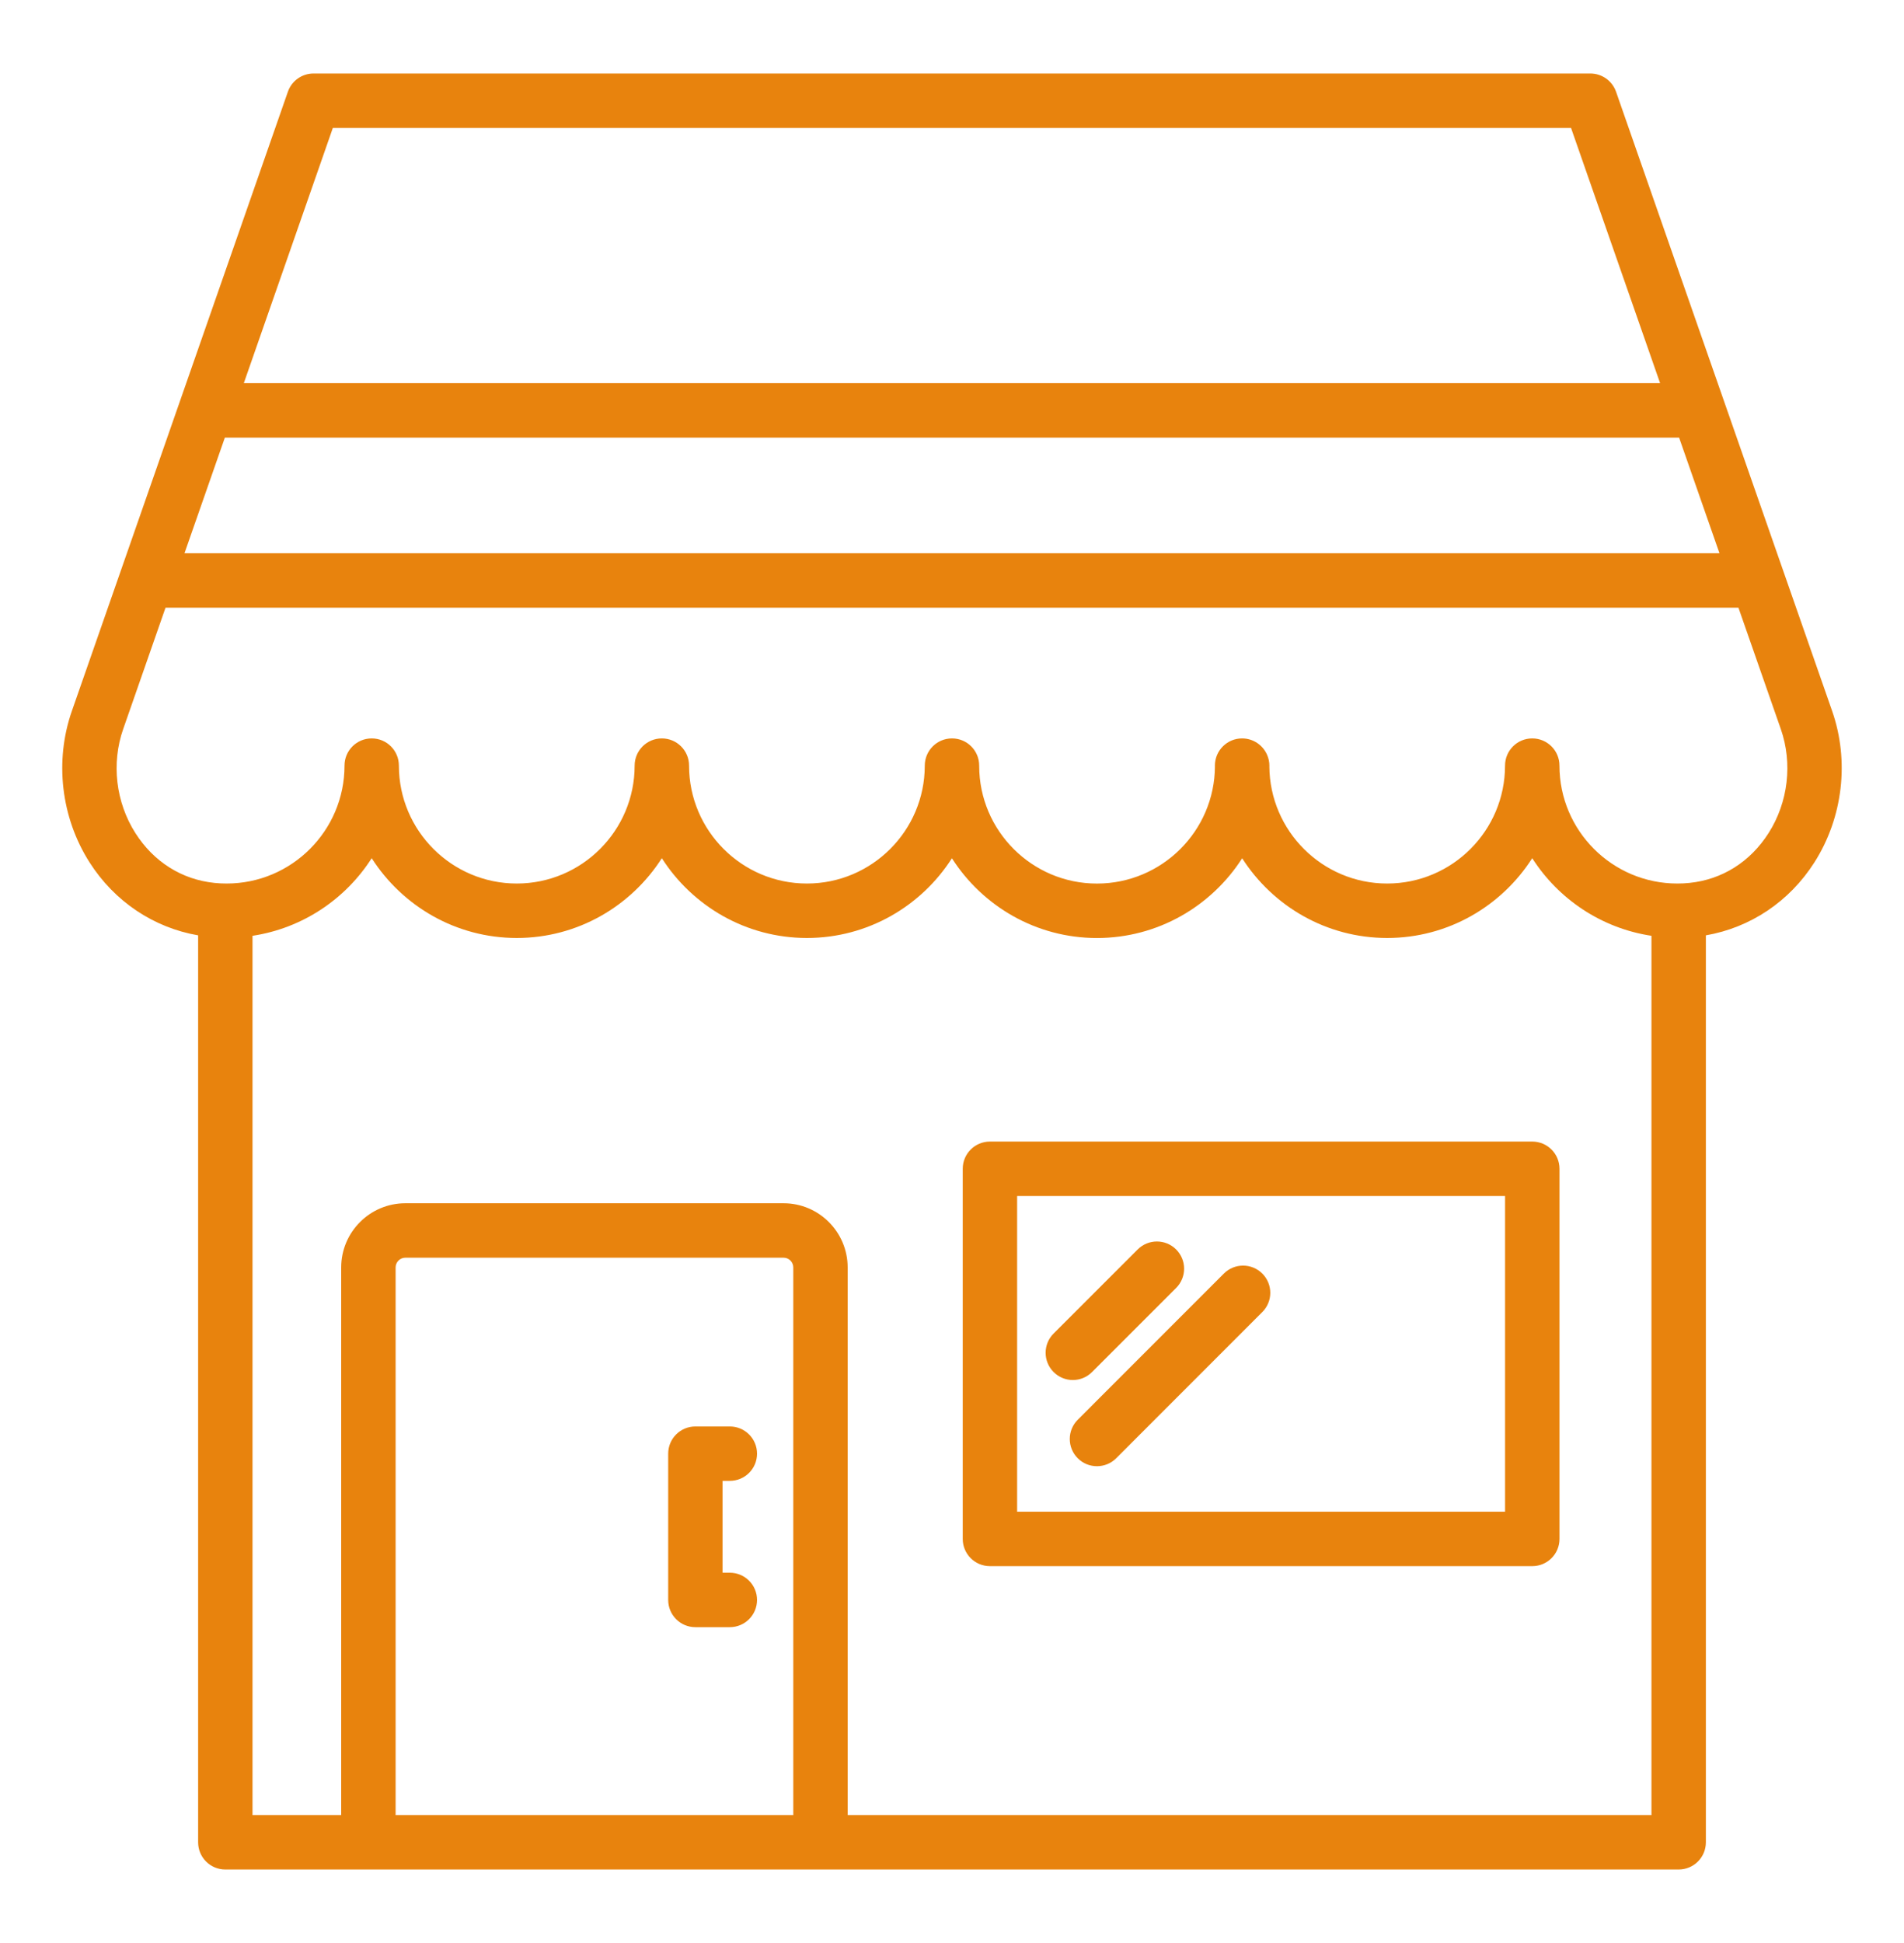 <svg width="50" height="51" viewBox="0 0 50 51" fill="none" xmlns="http://www.w3.org/2000/svg">
<path d="M5.917 49.071H9.675H21.546H44.082C44.477 49.071 44.797 48.752 44.797 48.357V24.551C45.963 24.349 46.992 23.666 47.649 22.633C48.397 21.458 48.57 19.973 48.113 18.662L42.438 2.407C42.337 2.12 42.066 1.929 41.763 1.929H8.234C7.931 1.929 7.66 2.12 7.56 2.408L1.887 18.663C1.429 19.974 1.602 21.458 2.35 22.633C3.008 23.666 4.037 24.35 5.203 24.551V48.357C5.203 48.752 5.522 49.071 5.917 49.071ZM10.389 47.643V33.268C10.389 33.127 10.504 33.012 10.645 33.012H20.577C20.718 33.012 20.832 33.127 20.832 33.268V47.643H10.389ZM22.26 47.643V33.268C22.26 32.339 21.505 31.583 20.577 31.583H10.645C9.716 31.583 8.96 32.339 8.96 33.268V47.643H6.631V24.563C7.945 24.364 9.073 23.601 9.761 22.526C10.566 23.783 11.971 24.62 13.571 24.62C15.171 24.62 16.576 23.783 17.38 22.526C18.185 23.783 19.59 24.62 21.19 24.62C22.789 24.62 24.194 23.784 24.998 22.528C25.802 23.784 27.207 24.621 28.806 24.621C30.408 24.621 31.814 23.784 32.62 22.528C33.425 23.784 34.829 24.62 36.428 24.62C38.028 24.62 39.433 23.783 40.237 22.526C40.926 23.601 42.054 24.364 43.368 24.563V47.643H22.26ZM5.905 11.486H44.094L45.154 14.521H4.845L5.905 11.486ZM8.741 3.357H41.256L43.595 10.057H6.403L8.741 3.357ZM3.555 21.866C3.04 21.057 2.92 20.035 3.236 19.134L4.347 15.95H45.652L46.764 19.134C47.079 20.035 46.959 21.057 46.444 21.866C45.962 22.623 45.224 23.088 44.364 23.175C44.259 23.186 44.154 23.191 44.047 23.191C42.34 23.191 40.952 21.803 40.952 20.096C40.952 19.701 40.632 19.382 40.237 19.382C39.843 19.382 39.523 19.701 39.523 20.096C39.523 21.803 38.135 23.191 36.428 23.191C34.727 23.191 33.342 21.811 33.334 20.111C33.334 20.107 33.335 20.104 33.335 20.1C33.335 20 33.314 19.905 33.277 19.819C33.168 19.562 32.914 19.382 32.618 19.382C32.224 19.382 31.904 19.701 31.904 20.096C31.904 20.102 31.905 20.107 31.905 20.112C31.898 21.812 30.511 23.192 28.806 23.192C27.102 23.192 25.715 21.807 25.714 20.103C25.714 20.101 25.714 20.099 25.714 20.096C25.714 19.701 25.395 19.382 25 19.382C24.605 19.382 24.285 19.701 24.285 20.096C24.285 20.097 24.285 20.098 24.285 20.1C24.285 20.1 24.285 20.101 24.285 20.102C24.282 21.806 22.895 23.191 21.19 23.191C19.483 23.191 18.095 21.803 18.095 20.096C18.095 19.701 17.775 19.382 17.38 19.382C16.986 19.382 16.666 19.701 16.666 20.096C16.666 21.803 15.278 23.191 13.571 23.191C11.864 23.191 10.475 21.803 10.475 20.096C10.475 19.701 10.156 19.382 9.761 19.382C9.366 19.382 9.047 19.701 9.047 20.096C9.047 21.803 7.659 23.191 5.952 23.191C5.846 23.191 5.74 23.186 5.634 23.175C4.776 23.088 4.037 22.623 3.555 21.866Z" fill="#E8830D"/>
<path d="M19.165 38.87C19.56 38.87 19.88 38.551 19.88 38.156C19.88 37.761 19.56 37.442 19.165 37.442H18.261C17.866 37.442 17.547 37.761 17.547 38.156V41.995C17.547 42.39 17.866 42.71 18.261 42.71H19.165C19.56 42.71 19.88 42.39 19.88 41.995C19.88 41.601 19.56 41.281 19.165 41.281H18.975V38.87H19.165ZM40.239 29.964H25.996C25.601 29.964 25.282 30.284 25.282 30.678V40.394C25.282 40.789 25.601 41.108 25.996 41.108H40.239C40.633 41.108 40.953 40.789 40.953 40.394V30.678C40.953 30.284 40.633 29.964 40.239 29.964ZM39.524 39.68H26.71V31.393H39.524V39.68Z" fill="#E8830D"/>
<path d="M28.302 38.276C28.441 38.416 28.624 38.485 28.807 38.485C28.989 38.485 29.172 38.416 29.312 38.276L33.149 34.439C33.428 34.16 33.428 33.708 33.149 33.429C32.87 33.15 32.418 33.15 32.139 33.429L28.302 37.266C28.023 37.545 28.023 37.997 28.302 38.276ZM28.173 36.223C28.356 36.223 28.539 36.153 28.678 36.013L30.886 33.806C31.165 33.527 31.165 33.075 30.886 32.796C30.607 32.517 30.155 32.517 29.876 32.796L27.668 35.003C27.389 35.282 27.389 35.734 27.668 36.013C27.808 36.153 27.991 36.223 28.173 36.223Z" fill="#E8830D"/>
</svg>
